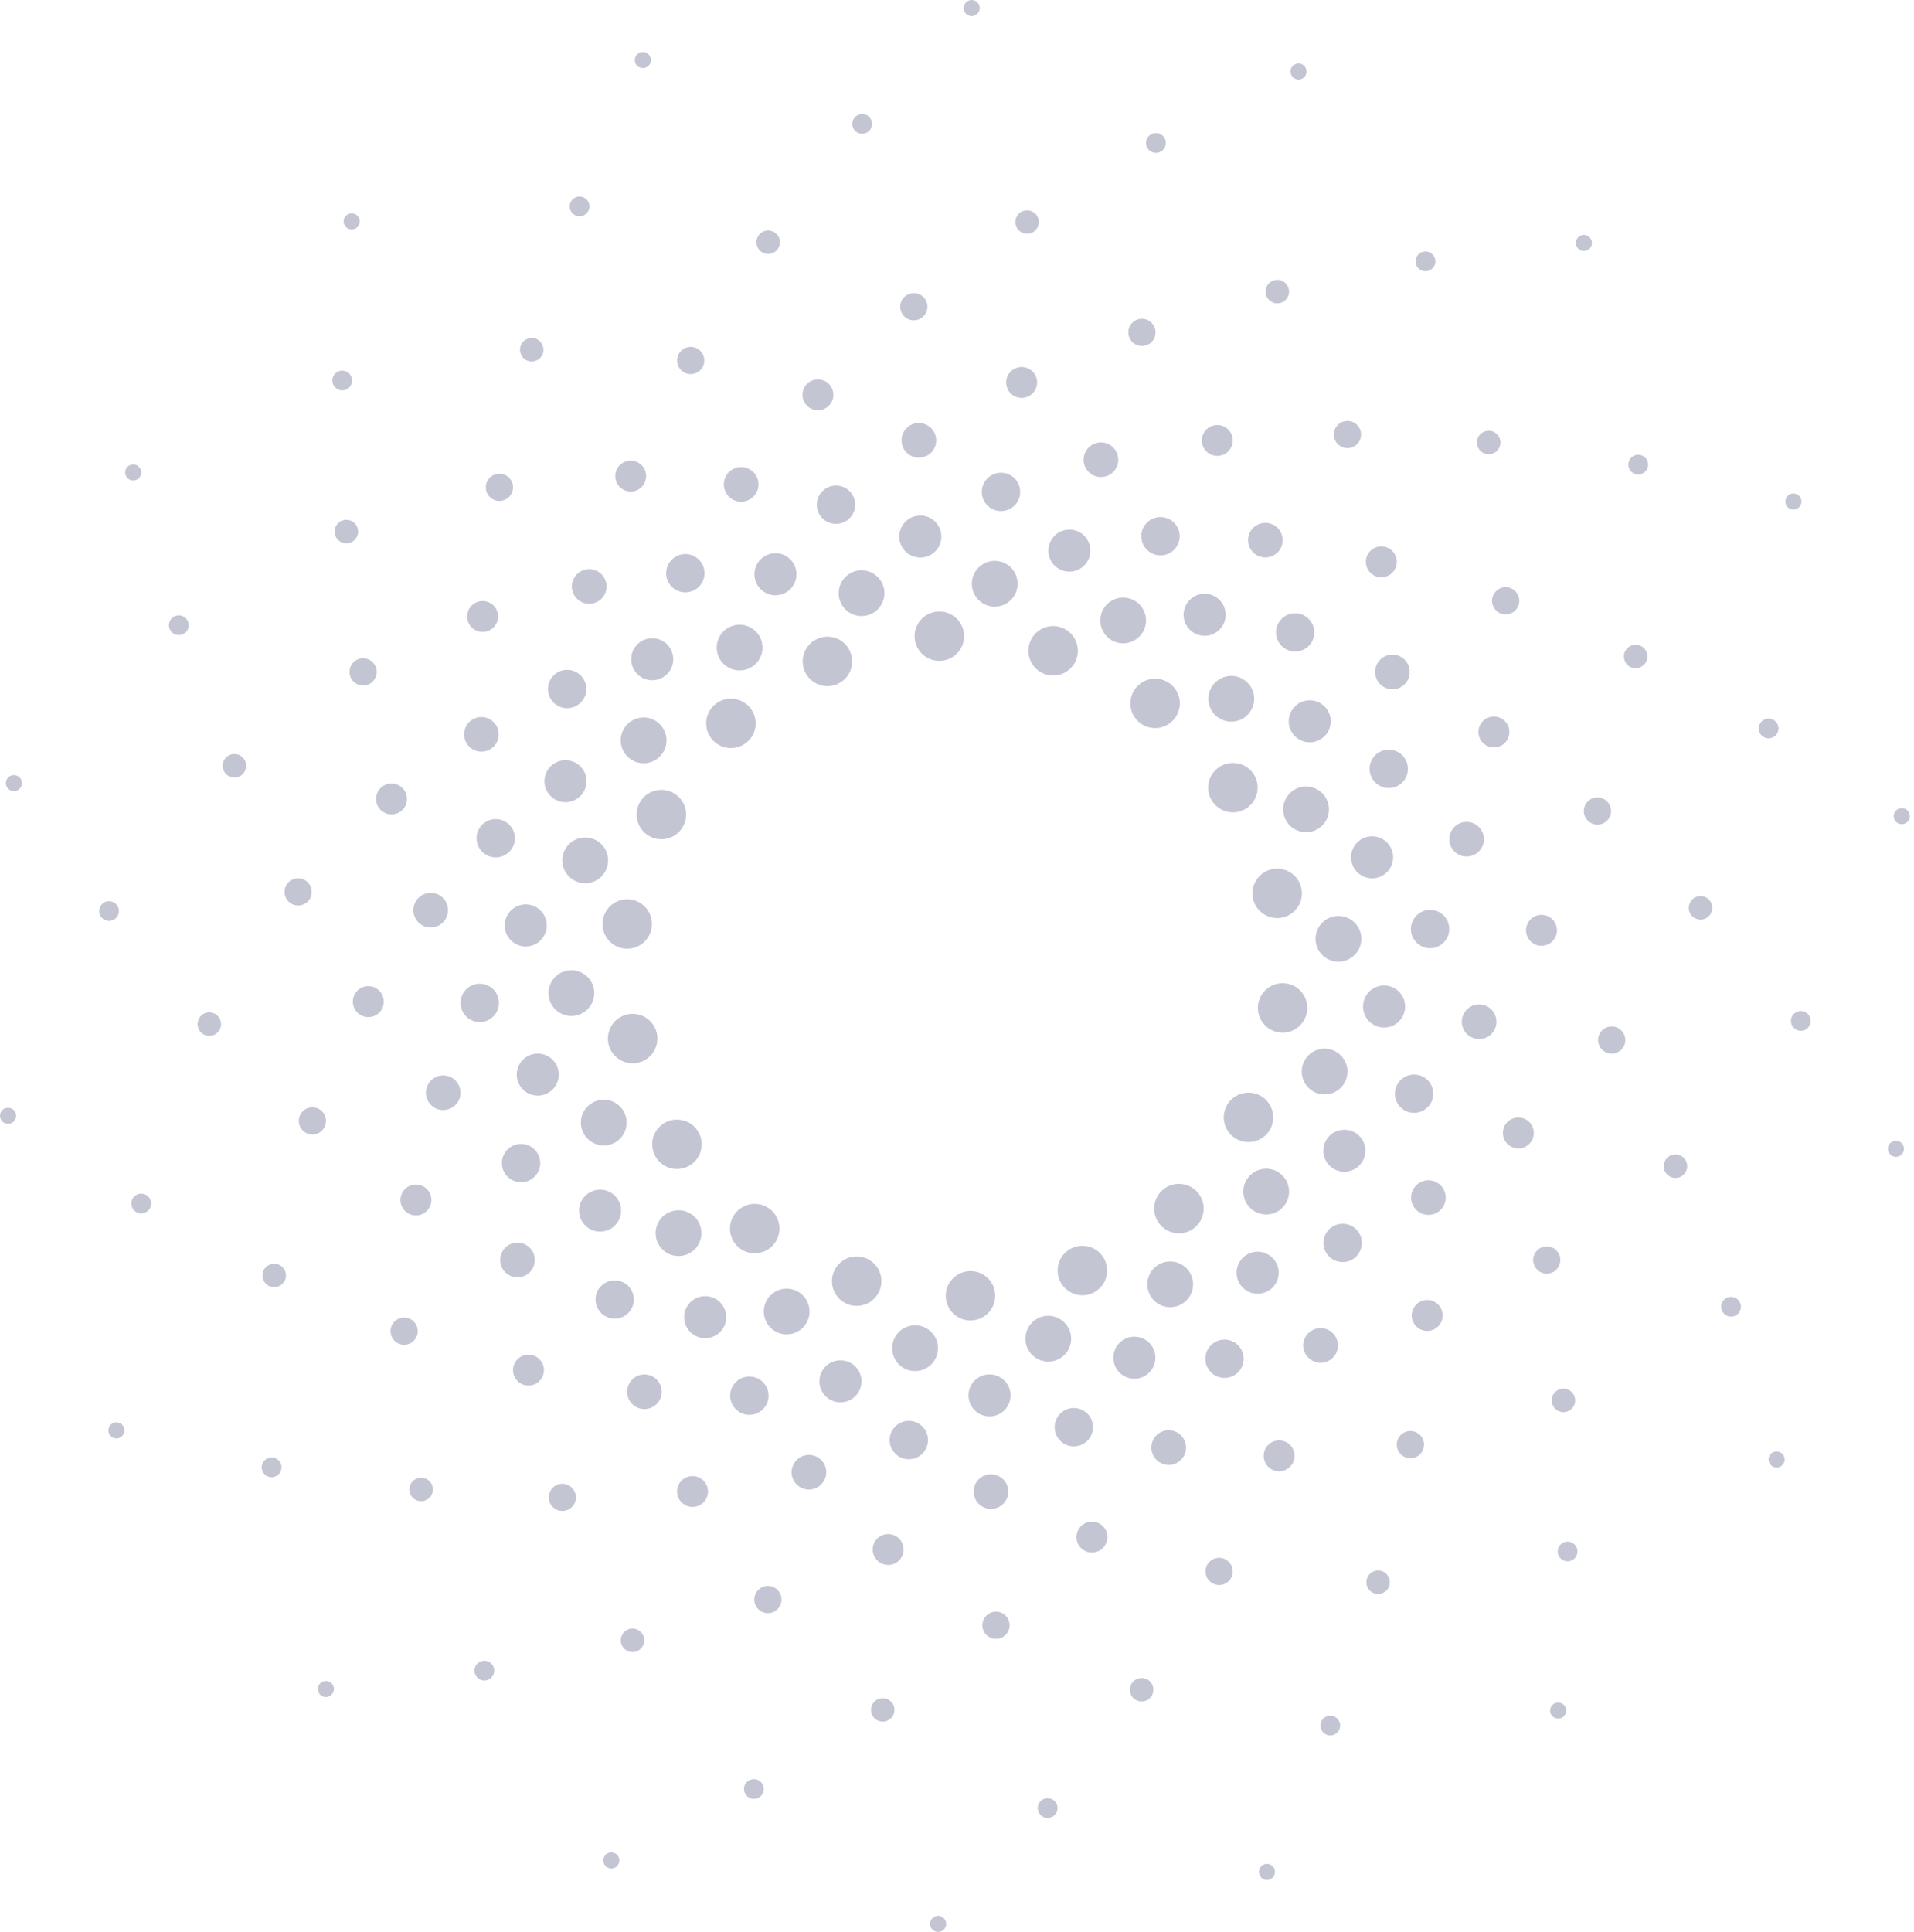 <svg width="436" height="440" viewBox="0 0 436 440" fill="none" xmlns="http://www.w3.org/2000/svg">
<g opacity="0.6" clip-path="url(#clip0_401_852)">
<path d="M148.351 180.375C145.51 181.649 144.245 184.986 145.52 187.815C146.796 190.654 150.135 191.918 152.966 190.644C155.808 189.369 157.073 186.033 155.797 183.204C154.522 180.375 151.183 179.1 148.351 180.375Z" fill="#9D9EB6"/>
<path d="M148.756 173.37C151.379 172.189 152.551 169.111 151.369 166.479C150.187 163.857 147.107 162.687 144.473 163.868C141.849 165.049 140.677 168.127 141.859 170.759C143.041 173.38 146.132 174.551 148.756 173.37Z" fill="#9D9EB6"/>
<path d="M150.539 154.501C152.956 153.412 154.024 150.584 152.945 148.169C151.856 145.755 149.025 144.687 146.609 145.765C144.192 146.853 143.124 149.682 144.203 152.096C145.292 154.511 148.123 155.589 150.539 154.501Z" fill="#9D9EB6"/>
<path d="M154.325 126.564C152.126 127.548 151.141 130.139 152.137 132.336C153.122 134.532 155.714 135.517 157.913 134.522C160.111 133.538 161.097 130.947 160.101 128.75C159.106 126.554 156.523 125.579 154.325 126.564Z" fill="#9D9EB6"/>
<path d="M167.215 106.72C165.224 107.611 164.343 109.943 165.235 111.932C166.126 113.922 168.46 114.803 170.451 113.912C172.442 113.021 173.324 110.689 172.432 108.699C171.54 106.71 169.196 105.829 167.215 106.72Z" fill="#9D9EB6"/>
<path d="M184.876 86.711C183.103 87.509 182.315 89.592 183.103 91.364C183.901 93.136 185.986 93.923 187.759 93.136C189.533 92.338 190.321 90.255 189.533 88.483C188.734 86.711 186.65 85.924 184.876 86.711Z" fill="#9D9EB6"/>
<path d="M206.893 67.033C205.327 67.738 204.632 69.572 205.338 71.126C206.043 72.691 207.878 73.385 209.434 72.68C211 71.976 211.695 70.142 210.989 68.587C210.295 67.023 208.459 66.329 206.893 67.033Z" fill="#9D9EB6"/>
<path d="M232.871 48.133C231.523 48.733 230.922 50.319 231.523 51.666C232.125 53.013 233.711 53.614 235.06 53.013C236.408 52.402 237.009 50.827 236.408 49.48C235.806 48.133 234.22 47.532 232.871 48.133Z" fill="#9D9EB6"/>
<path d="M262.386 30.506C261.245 31.014 260.747 32.351 261.255 33.491C261.764 34.63 263.101 35.128 264.242 34.62C265.383 34.112 265.881 32.776 265.373 31.636C264.864 30.506 263.527 29.999 262.386 30.506Z" fill="#9D9EB6"/>
<path d="M297.47 15.543C297.055 14.621 295.966 14.207 295.043 14.621C294.12 15.036 293.705 16.124 294.12 17.046C294.535 17.968 295.624 18.383 296.547 17.968C297.47 17.554 297.884 16.465 297.47 15.543Z" fill="#9D9EB6"/>
<path d="M138.955 206.405C136.725 208.57 136.674 212.135 138.841 214.363C141.008 216.591 144.576 216.643 146.806 214.477C149.035 212.311 149.087 208.747 146.92 206.519C144.752 204.291 141.185 204.239 138.955 206.405Z" fill="#9D9EB6"/>
<path d="M136.943 199.68C139.007 197.669 139.048 194.374 137.047 192.312C135.035 190.25 131.737 190.209 129.673 192.208C127.61 194.219 127.568 197.514 129.57 199.576C131.582 201.648 134.88 201.69 136.943 199.68Z" fill="#9D9EB6"/>
<path d="M132.152 181.349C134.05 179.504 134.091 176.479 132.245 174.582C130.4 172.686 127.371 172.645 125.473 174.489C123.576 176.334 123.534 179.359 125.38 181.256C127.226 183.152 130.265 183.193 132.152 181.349Z" fill="#9D9EB6"/>
<path d="M126.147 153.796C124.416 155.474 124.384 158.241 126.065 159.972C127.745 161.702 130.513 161.733 132.245 160.055C133.977 158.376 134.008 155.609 132.328 153.879C130.648 152.159 127.879 152.117 126.147 153.796Z" fill="#9D9EB6"/>
<path d="M131.468 130.74C129.902 132.263 129.87 134.75 131.395 136.315C132.919 137.879 135.408 137.91 136.974 136.387C138.54 134.864 138.571 132.377 137.047 130.812C135.533 129.258 133.033 129.227 131.468 130.74Z" fill="#9D9EB6"/>
<path d="M141.216 105.912C139.827 107.269 139.795 109.497 141.144 110.886C142.502 112.274 144.732 112.306 146.121 110.958C147.511 109.601 147.542 107.373 146.194 105.985C144.846 104.586 142.616 104.555 141.216 105.912Z" fill="#9D9EB6"/>
<path d="M155.175 79.882C153.951 81.074 153.92 83.032 155.113 84.265C156.305 85.488 158.265 85.519 159.499 84.328C160.723 83.136 160.754 81.177 159.562 79.944C158.369 78.722 156.399 78.691 155.175 79.882Z" fill="#9D9EB6"/>
<path d="M173.116 53.251C172.058 54.277 172.037 55.977 173.064 57.033C174.091 58.09 175.792 58.111 176.849 57.085C177.907 56.059 177.938 54.36 176.901 53.303C175.875 52.246 174.174 52.225 173.116 53.251Z" fill="#9D9EB6"/>
<path d="M194.821 26.6C193.929 27.47 193.909 28.89 194.78 29.791C195.651 30.683 197.072 30.703 197.974 29.833C198.866 28.962 198.886 27.543 198.015 26.641C197.144 25.75 195.713 25.74 194.821 26.6Z" fill="#9D9EB6"/>
<path d="M222.667 0.56C221.961 -0.166 220.8 -0.187 220.074 0.528C219.348 1.233 219.327 2.394 220.043 3.119C220.748 3.844 221.909 3.865 222.635 3.15C223.351 2.435 223.372 1.285 222.667 0.56Z" fill="#9D9EB6"/>
<path d="M139.038 234.082C137.68 236.88 138.862 240.248 141.662 241.605C144.462 242.963 147.833 241.781 149.191 238.984C150.55 236.186 149.368 232.818 146.568 231.461C143.767 230.103 140.397 231.284 139.038 234.082Z" fill="#9D9EB6"/>
<path d="M134.849 228.445C136.104 225.855 135.015 222.746 132.422 221.492C129.83 220.238 126.719 221.326 125.464 223.917C124.209 226.507 125.298 229.616 127.89 230.87C130.483 232.124 133.594 231.036 134.849 228.445Z" fill="#9D9EB6"/>
<path d="M124.074 212.85C125.225 210.467 124.229 207.607 121.844 206.457C119.459 205.306 116.597 206.301 115.445 208.684C114.294 211.068 115.29 213.928 117.675 215.078C120.06 216.228 122.923 215.233 124.074 212.85Z" fill="#9D9EB6"/>
<path d="M108.995 189.017C107.947 191.183 108.86 193.794 111.028 194.841C113.195 195.887 115.808 194.975 116.856 192.81C117.903 190.644 116.991 188.033 114.823 186.986C112.666 185.939 110.053 186.851 108.995 189.017Z" fill="#9D9EB6"/>
<path d="M106.112 165.536C105.168 167.495 105.988 169.857 107.948 170.8C109.908 171.743 112.272 170.924 113.216 168.966C114.16 167.008 113.34 164.645 111.38 163.702C109.42 162.759 107.056 163.578 106.112 165.536Z" fill="#9D9EB6"/>
<path d="M106.765 138.864C105.915 140.615 106.651 142.719 108.404 143.568C110.156 144.418 112.262 143.682 113.112 141.931C113.962 140.18 113.226 138.076 111.474 137.227C109.721 136.387 107.616 137.123 106.765 138.864Z" fill="#9D9EB6"/>
<path d="M110.976 109.643C110.229 111.187 110.872 113.031 112.417 113.777C113.962 114.523 115.808 113.881 116.555 112.337C117.302 110.793 116.659 108.948 115.113 108.202C113.568 107.456 111.722 108.099 110.976 109.643Z" fill="#9D9EB6"/>
<path d="M118.712 78.483C118.069 79.81 118.629 81.416 119.957 82.058C121.284 82.701 122.891 82.141 123.534 80.815C124.177 79.489 123.617 77.882 122.29 77.24C120.962 76.597 119.365 77.157 118.712 78.483Z" fill="#9D9EB6"/>
<path d="M129.995 46.029C129.456 47.148 129.923 48.495 131.043 49.034C132.163 49.573 133.511 49.106 134.05 47.987C134.589 46.868 134.123 45.521 133.003 44.982C131.883 44.433 130.534 44.899 129.995 46.029Z" fill="#9D9EB6"/>
<path d="M147.242 12.03C146.329 11.595 145.23 11.968 144.794 12.88C144.359 13.792 144.732 14.89 145.645 15.326C146.557 15.761 147.657 15.388 148.092 14.476C148.528 13.564 148.154 12.476 147.242 12.03Z" fill="#9D9EB6"/>
<path d="M148.6 260.05C148.289 263.148 150.539 265.904 153.64 266.215C156.741 266.526 159.499 264.278 159.811 261.179C160.122 258.081 157.871 255.325 154.771 255.014C151.67 254.703 148.911 256.962 148.6 260.05Z" fill="#9D9EB6"/>
<path d="M142.72 256.195C143.01 253.335 140.926 250.776 138.063 250.485C135.201 250.195 132.64 252.278 132.349 255.138C132.059 257.998 134.143 260.558 137.006 260.848C139.878 261.138 142.429 259.055 142.72 256.195Z" fill="#9D9EB6"/>
<path d="M127.268 245.221C127.537 242.589 125.619 240.248 122.985 239.978C120.351 239.709 118.007 241.626 117.737 244.258C117.468 246.89 119.386 249.232 122.02 249.501C124.644 249.76 126.998 247.843 127.268 245.221Z" fill="#9D9EB6"/>
<path d="M104.94 227.968C104.701 230.362 106.444 232.507 108.85 232.756C111.245 232.994 113.392 231.253 113.63 228.849C113.879 226.455 112.127 224.31 109.731 224.062C107.325 223.823 105.178 225.575 104.94 227.968Z" fill="#9D9EB6"/>
<path d="M94.186 206.892C93.968 209.057 95.544 210.995 97.712 211.213C99.879 211.43 101.818 209.855 102.036 207.69C102.254 205.524 100.678 203.586 98.51 203.368C96.343 203.151 94.403 204.726 94.186 206.892Z" fill="#9D9EB6"/>
<path d="M85.682 181.608C85.485 183.546 86.895 185.266 88.835 185.463C90.774 185.659 92.495 184.25 92.692 182.312C92.889 180.375 91.479 178.655 89.54 178.458C87.6 178.271 85.879 179.68 85.682 181.608Z" fill="#9D9EB6"/>
<path d="M79.626 152.708C79.449 154.407 80.694 155.93 82.394 156.106C84.095 156.283 85.62 155.039 85.796 153.34C85.972 151.64 84.728 150.117 83.027 149.941C81.316 149.765 79.802 151.008 79.626 152.708Z" fill="#9D9EB6"/>
<path d="M76.234 120.792C76.089 122.264 77.157 123.58 78.629 123.725C80.102 123.87 81.419 122.802 81.564 121.331C81.71 119.86 80.641 118.544 79.169 118.398C77.696 118.243 76.389 119.321 76.234 120.792Z" fill="#9D9EB6"/>
<path d="M75.716 86.431C75.591 87.674 76.493 88.773 77.728 88.897C78.972 89.022 80.071 88.12 80.196 86.887C80.32 85.644 79.418 84.545 78.184 84.421C76.95 84.286 75.84 85.188 75.716 86.431Z" fill="#9D9EB6"/>
<path d="M80.289 48.599C79.283 48.495 78.381 49.231 78.277 50.236C78.174 51.241 78.91 52.142 79.916 52.246C80.922 52.35 81.824 51.614 81.928 50.609C82.031 49.593 81.295 48.692 80.289 48.599Z" fill="#9D9EB6"/>
<path d="M166.458 281.189C167.225 284.204 170.285 286.028 173.302 285.261C176.32 284.494 178.145 281.437 177.378 278.422C176.611 275.407 173.551 273.583 170.533 274.35C167.526 275.116 165.701 278.173 166.458 281.189Z" fill="#9D9EB6"/>
<path d="M159.624 279.572C158.919 276.785 156.088 275.096 153.288 275.8C150.498 276.505 148.807 279.344 149.513 282.132C150.218 284.919 153.059 286.608 155.849 285.903C158.639 285.189 160.329 282.36 159.624 279.572Z" fill="#9D9EB6"/>
<path d="M141.34 274.546C140.687 271.987 138.084 270.433 135.523 271.085C132.961 271.738 131.405 274.339 132.059 276.899C132.712 279.458 135.315 281.012 137.877 280.36C140.438 279.707 141.983 277.106 141.34 274.546Z" fill="#9D9EB6"/>
<path d="M114.46 265.967C115.051 268.298 117.426 269.718 119.77 269.127C122.103 268.536 123.524 266.163 122.933 263.822C122.341 261.48 119.967 260.07 117.623 260.661C115.279 261.252 113.869 263.635 114.46 265.967Z" fill="#9D9EB6"/>
<path d="M97.141 249.833C97.68 251.946 99.817 253.221 101.932 252.682C104.048 252.143 105.324 250.009 104.784 247.895C104.245 245.781 102.098 244.506 99.993 245.045C97.877 245.584 96.602 247.729 97.141 249.833Z" fill="#9D9EB6"/>
<path d="M80.486 228.984C80.963 230.87 82.882 232.01 84.769 231.533C86.656 231.056 87.797 229.139 87.32 227.253C86.843 225.368 84.924 224.228 83.037 224.704C81.15 225.181 80.009 227.098 80.486 228.984Z" fill="#9D9EB6"/>
<path d="M64.909 203.897C65.335 205.555 67.015 206.56 68.674 206.135C70.333 205.71 71.339 204.032 70.914 202.374C70.489 200.716 68.809 199.711 67.15 200.135C65.49 200.55 64.484 202.239 64.909 203.897Z" fill="#9D9EB6"/>
<path d="M50.795 175.059C51.158 176.489 52.61 177.359 54.052 176.997C55.483 176.634 56.354 175.183 55.991 173.743C55.628 172.313 54.176 171.443 52.734 171.805C51.303 172.168 50.432 173.619 50.795 175.059Z" fill="#9D9EB6"/>
<path d="M38.547 142.947C38.848 144.149 40.082 144.884 41.285 144.573C42.488 144.273 43.224 143.04 42.913 141.838C42.613 140.636 41.379 139.9 40.176 140.211C38.973 140.511 38.247 141.745 38.547 142.947Z" fill="#9D9EB6"/>
<path d="M29.898 105.829C28.913 106.078 28.322 107.072 28.571 108.057C28.82 109.041 29.816 109.632 30.801 109.383C31.786 109.135 32.377 108.14 32.128 107.155C31.879 106.171 30.873 105.58 29.898 105.829Z" fill="#9D9EB6"/>
<path d="M190.487 294.95C192.239 297.519 195.744 298.193 198.316 296.442C200.888 294.691 201.562 291.188 199.81 288.618C198.057 286.049 194.552 285.375 191.98 287.126C189.408 288.877 188.734 292.38 190.487 294.95Z" fill="#9D9EB6"/>
<path d="M183.507 295.768C181.889 293.385 178.643 292.774 176.269 294.39C173.883 296.007 173.272 299.25 174.889 301.623C176.507 304.006 179.753 304.618 182.128 303.001C184.513 301.385 185.125 298.141 183.507 295.768Z" fill="#9D9EB6"/>
<path d="M164.602 297.292C163.119 295.105 160.132 294.535 157.944 296.027C155.756 297.509 155.185 300.493 156.679 302.68C158.162 304.866 161.148 305.436 163.337 303.944C165.525 302.452 166.095 299.478 164.602 297.292Z" fill="#9D9EB6"/>
<path d="M136.414 298.421C137.773 300.411 140.49 300.929 142.481 299.582C144.472 298.224 144.991 295.509 143.643 293.52C142.284 291.53 139.567 291.012 137.576 292.359C135.574 293.706 135.056 296.421 136.414 298.421Z" fill="#9D9EB6"/>
<path d="M114.615 289.178C115.839 290.981 118.297 291.447 120.101 290.225C121.906 289.002 122.372 286.546 121.149 284.743C119.925 282.94 117.467 282.474 115.663 283.696C113.858 284.929 113.392 287.375 114.615 289.178Z" fill="#9D9EB6"/>
<path d="M91.831 275.272C92.92 276.878 95.119 277.292 96.726 276.204C98.334 275.116 98.749 272.92 97.66 271.313C96.56 269.707 94.372 269.293 92.765 270.381C91.157 271.479 90.732 273.666 91.831 275.272Z" fill="#9D9EB6"/>
<path d="M68.601 257.024C69.566 258.444 71.495 258.806 72.905 257.843C74.326 256.879 74.689 254.952 73.725 253.542C72.76 252.123 70.831 251.76 69.421 252.724C68.01 253.677 67.637 255.604 68.601 257.024Z" fill="#9D9EB6"/>
<path d="M45.465 234.745C46.294 235.968 47.964 236.289 49.188 235.45C50.412 234.621 50.733 232.953 49.893 231.73C49.063 230.507 47.394 230.186 46.17 231.025C44.957 231.854 44.635 233.522 45.465 234.745Z" fill="#9D9EB6"/>
<path d="M22.971 208.757C23.676 209.783 25.076 210.052 26.103 209.358C27.129 208.653 27.399 207.254 26.704 206.228C25.999 205.203 24.599 204.933 23.572 205.627C22.535 206.322 22.265 207.731 22.971 208.757Z" fill="#9D9EB6"/>
<path d="M2.136 176.831C1.296 177.401 1.079 178.541 1.649 179.38C2.219 180.219 3.36 180.437 4.2 179.867C5.04 179.297 5.258 178.157 4.688 177.318C4.107 176.489 2.966 176.271 2.136 176.831Z" fill="#9D9EB6"/>
<path d="M217.772 299.675C220.292 301.499 223.818 300.918 225.643 298.4C227.458 295.882 226.887 292.359 224.367 290.546C221.847 288.732 218.321 289.302 216.496 291.82C214.681 294.328 215.252 297.851 217.772 299.675Z" fill="#9D9EB6"/>
<path d="M211.497 302.825C209.164 301.146 205.908 301.675 204.217 304.006C202.537 306.338 203.066 309.592 205.399 311.281C207.733 312.959 210.989 312.431 212.68 310.099C214.36 307.757 213.831 304.504 211.497 302.825Z" fill="#9D9EB6"/>
<path d="M194.251 310.711C192.105 309.167 189.108 309.654 187.562 311.799C186.017 313.944 186.505 316.938 188.651 318.482C190.798 320.026 193.795 319.539 195.34 317.394C196.885 315.249 196.398 312.255 194.251 310.711Z" fill="#9D9EB6"/>
<path d="M168.148 321.404C170.108 322.814 172.836 322.368 174.246 320.42C175.657 318.462 175.211 315.736 173.261 314.327C171.301 312.918 168.574 313.363 167.163 315.311C165.742 317.27 166.188 319.995 168.148 321.404Z" fill="#9D9EB6"/>
<path d="M144.493 320.171C146.256 321.446 148.725 321.042 150 319.28C151.276 317.519 150.871 315.052 149.108 313.778C147.345 312.503 144.877 312.907 143.601 314.669C142.326 316.441 142.73 318.897 144.493 320.171Z" fill="#9D9EB6"/>
<path d="M118.329 314.897C119.905 316.037 122.103 315.674 123.244 314.099C124.385 312.524 124.022 310.317 122.446 309.187C120.869 308.048 118.66 308.41 117.53 309.985C116.4 311.56 116.752 313.757 118.329 314.897Z" fill="#9D9EB6"/>
<path d="M90.255 305.685C91.645 306.69 93.584 306.369 94.58 304.98C95.586 303.592 95.264 301.654 93.874 300.659C92.485 299.654 90.546 299.975 89.55 301.364C88.554 302.742 88.865 304.68 90.255 305.685Z" fill="#9D9EB6"/>
<path d="M60.896 292.649C62.099 293.509 63.769 293.24 64.64 292.048C65.501 290.846 65.231 289.178 64.039 288.318C62.836 287.458 61.166 287.727 60.295 288.919C59.424 290.121 59.693 291.789 60.896 292.649Z" fill="#9D9EB6"/>
<path d="M30.853 275.925C31.858 276.65 33.269 276.422 34.005 275.417C34.731 274.412 34.503 273.003 33.497 272.267C32.491 271.542 31.081 271.77 30.344 272.775C29.619 273.79 29.847 275.189 30.853 275.925Z" fill="#9D9EB6"/>
<path d="M0.342 253.045C-0.249 253.864 -0.062 255.014 0.757 255.604C1.577 256.195 2.728 256.009 3.319 255.19C3.91 254.371 3.723 253.221 2.904 252.63C2.085 252.04 0.944 252.226 0.342 253.045Z" fill="#9D9EB6"/>
<path d="M245.026 294.784C248.023 295.634 251.134 293.893 251.984 290.898C252.835 287.903 251.093 284.795 248.096 283.945C245.098 283.095 241.987 284.836 241.137 287.831C240.297 290.826 242.039 293.934 245.026 294.784Z" fill="#9D9EB6"/>
<path d="M240.204 299.882C237.435 299.095 234.552 300.711 233.774 303.478C232.986 306.245 234.603 309.125 237.372 309.902C240.141 310.69 243.024 309.073 243.802 306.307C244.59 303.55 242.983 300.67 240.204 299.882Z" fill="#9D9EB6"/>
<path d="M226.711 313.198C224.17 312.483 221.515 313.954 220.8 316.503C220.084 319.042 221.557 321.695 224.108 322.409C226.649 323.124 229.304 321.653 230.019 319.104C230.735 316.565 229.252 313.912 226.711 313.198Z" fill="#9D9EB6"/>
<path d="M205.835 332.171C208.158 332.824 210.575 331.476 211.228 329.155C211.881 326.834 210.533 324.42 208.21 323.767C205.887 323.114 203.471 324.461 202.818 326.782C202.164 329.104 203.512 331.508 205.835 332.171Z" fill="#9D9EB6"/>
<path d="M183.196 339.093C185.291 339.683 187.469 338.471 188.07 336.367C188.662 334.274 187.448 332.098 185.343 331.497C183.248 330.907 181.07 332.119 180.469 334.222C179.878 336.316 181.091 338.502 183.196 339.093Z" fill="#9D9EB6"/>
<path d="M156.793 343.072C158.67 343.6 160.609 342.512 161.138 340.647C161.667 338.771 160.578 336.834 158.711 336.305C156.834 335.777 154.895 336.865 154.366 338.73C153.837 340.595 154.926 342.543 156.793 343.072Z" fill="#9D9EB6"/>
<path d="M127.258 344.004C128.907 344.471 130.618 343.517 131.084 341.87C131.551 340.222 130.597 338.512 128.948 338.046C127.299 337.58 125.588 338.533 125.121 340.181C124.655 341.828 125.609 343.538 127.258 344.004Z" fill="#9D9EB6"/>
<path d="M95.202 341.797C96.623 342.201 98.106 341.372 98.51 339.953C98.915 338.533 98.085 337.051 96.665 336.647C95.244 336.243 93.761 337.072 93.356 338.492C92.952 339.922 93.781 341.393 95.202 341.797Z" fill="#9D9EB6"/>
<path d="M61.259 336.347C62.462 336.689 63.706 335.994 64.049 334.792C64.391 333.59 63.686 332.347 62.493 332.015C61.29 331.673 60.046 332.368 59.703 333.57C59.361 334.761 60.056 336.005 61.259 336.347Z" fill="#9D9EB6"/>
<path d="M24.755 325.269C24.475 326.244 25.045 327.259 26.02 327.528C26.995 327.808 28.011 327.238 28.281 326.264C28.561 325.29 27.991 324.275 27.016 324.005C26.041 323.736 25.035 324.295 24.755 325.269Z" fill="#9D9EB6"/>
<path d="M268.971 280.868C272.072 280.64 274.405 277.935 274.177 274.837C273.949 271.738 271.253 269.407 268.141 269.635C265.03 269.863 262.707 272.557 262.935 275.666C263.164 278.774 265.86 281.095 268.971 280.868Z" fill="#9D9EB6"/>
<path d="M266.182 287.313C263.309 287.52 261.152 290.017 261.37 292.888C261.577 295.758 264.076 297.913 266.949 297.696C269.822 297.488 271.979 294.991 271.761 292.121C271.554 289.261 269.054 287.105 266.182 287.313Z" fill="#9D9EB6"/>
<path d="M258.051 304.441C255.417 304.638 253.436 306.928 253.623 309.571C253.82 312.203 256.111 314.182 258.756 313.995C261.39 313.799 263.371 311.509 263.184 308.866C262.987 306.224 260.695 304.245 258.051 304.441Z" fill="#9D9EB6"/>
<path d="M244.932 329.394C247.338 329.218 249.143 327.124 248.966 324.72C248.79 322.316 246.695 320.513 244.289 320.689C241.883 320.866 240.079 322.959 240.255 325.363C240.431 327.767 242.526 329.58 244.932 329.394Z" fill="#9D9EB6"/>
<path d="M226.026 343.642C228.204 343.486 229.832 341.59 229.666 339.424C229.511 337.248 227.613 335.621 225.446 335.777C223.268 335.932 221.64 337.829 221.806 339.994C221.961 342.17 223.849 343.797 226.026 343.642Z" fill="#9D9EB6"/>
<path d="M202.579 356.408C204.518 356.263 205.98 354.574 205.835 352.636C205.69 350.698 204 349.237 202.06 349.382C200.121 349.527 198.659 351.216 198.804 353.154C198.959 355.092 200.639 356.543 202.579 356.408Z" fill="#9D9EB6"/>
<path d="M175.149 367.382C176.86 367.257 178.135 365.775 178.011 364.066C177.887 362.356 176.404 361.081 174.692 361.206C172.981 361.33 171.706 362.812 171.83 364.522C171.955 366.221 173.448 367.506 175.149 367.382Z" fill="#9D9EB6"/>
<path d="M144.276 376.252C145.748 376.148 146.858 374.863 146.754 373.381C146.651 371.91 145.365 370.801 143.892 370.905C142.419 371.008 141.31 372.293 141.413 373.775C141.517 375.257 142.803 376.366 144.276 376.252Z" fill="#9D9EB6"/>
<path d="M110.498 382.728C111.743 382.635 112.676 381.557 112.583 380.314C112.49 379.07 111.411 378.138 110.167 378.231C108.922 378.324 107.989 379.402 108.082 380.645C108.175 381.889 109.264 382.821 110.498 382.728Z" fill="#9D9EB6"/>
<path d="M72.418 384.8C72.49 385.806 73.372 386.572 74.378 386.489C75.384 386.417 76.151 385.536 76.068 384.531C75.996 383.526 75.114 382.769 74.108 382.842C73.102 382.915 72.345 383.795 72.418 384.8Z" fill="#9D9EB6"/>
<path d="M286.705 259.615C289.546 258.34 290.811 255.003 289.536 252.175C288.26 249.335 284.921 248.071 282.09 249.346C279.248 250.62 277.983 253.957 279.258 256.786C280.524 259.625 283.863 260.889 286.705 259.615Z" fill="#9D9EB6"/>
<path d="M286.29 266.63C283.666 267.811 282.494 270.889 283.677 273.521C284.859 276.142 287.939 277.313 290.573 276.132C293.197 274.951 294.369 271.873 293.186 269.241C292.004 266.62 288.924 265.449 286.29 266.63Z" fill="#9D9EB6"/>
<path d="M284.516 285.499C282.1 286.588 281.032 289.416 282.11 291.831C283.199 294.245 286.031 295.312 288.447 294.235C290.863 293.147 291.931 290.318 290.853 287.903C289.764 285.489 286.922 284.411 284.516 285.499Z" fill="#9D9EB6"/>
<path d="M280.731 313.436C282.93 312.452 283.915 309.861 282.919 307.664C281.934 305.467 279.342 304.483 277.143 305.478C274.944 306.462 273.959 309.053 274.955 311.249C275.94 313.446 278.522 314.42 280.731 313.436Z" fill="#9D9EB6"/>
<path d="M267.841 333.28C269.832 332.388 270.713 330.057 269.821 328.067C268.929 326.078 266.596 325.197 264.605 326.088C262.614 326.979 261.732 329.311 262.624 331.3C263.516 333.29 265.849 334.171 267.841 333.28Z" fill="#9D9EB6"/>
<path d="M250.18 353.279C251.953 352.481 252.741 350.398 251.953 348.626C251.155 346.854 249.07 346.056 247.297 346.854C245.523 347.652 244.735 349.735 245.523 351.507C246.311 353.289 248.396 354.076 250.18 353.279Z" fill="#9D9EB6"/>
<path d="M228.153 372.967C229.719 372.262 230.413 370.428 229.708 368.874C229.003 367.309 227.167 366.615 225.612 367.319C224.046 368.024 223.351 369.858 224.056 371.412C224.751 372.977 226.587 373.671 228.153 372.967Z" fill="#9D9EB6"/>
<path d="M202.174 391.867C203.523 391.266 204.124 389.681 203.523 388.334C202.921 386.987 201.334 386.386 199.986 386.987C198.638 387.598 198.037 389.173 198.638 390.52C199.24 391.867 200.826 392.468 202.174 391.867Z" fill="#9D9EB6"/>
<path d="M172.66 409.494C173.8 408.986 174.298 407.649 173.79 406.509C173.282 405.369 171.944 404.872 170.803 405.38C169.663 405.888 169.165 407.224 169.673 408.364C170.191 409.494 171.519 410.001 172.66 409.494Z" fill="#9D9EB6"/>
<path d="M137.576 424.457C137.991 425.379 139.08 425.793 140.003 425.379C140.926 424.964 141.341 423.876 140.926 422.954C140.511 422.032 139.422 421.617 138.499 422.032C137.576 422.446 137.161 423.534 137.576 424.457Z" fill="#9D9EB6"/>
<path d="M296.09 233.585C298.32 231.419 298.372 227.854 296.204 225.627C294.037 223.399 290.469 223.347 288.24 225.513C286.01 227.678 285.958 231.243 288.126 233.471C290.293 235.709 293.861 235.761 296.09 233.585Z" fill="#9D9EB6"/>
<path d="M298.102 240.31C296.038 242.32 295.997 245.615 297.998 247.677C300.01 249.739 303.308 249.781 305.372 247.781C307.436 245.771 307.477 242.476 305.476 240.413C303.474 238.351 300.166 238.31 298.102 240.31Z" fill="#9D9EB6"/>
<path d="M302.893 258.651C300.996 260.495 300.954 263.521 302.8 265.417C304.646 267.314 307.674 267.355 309.572 265.511C311.47 263.666 311.511 260.64 309.665 258.744C307.819 256.848 304.791 256.806 302.893 258.651Z" fill="#9D9EB6"/>
<path d="M308.898 286.204C310.63 284.525 310.661 281.759 308.981 280.028C307.301 278.298 304.532 278.267 302.8 279.945C301.068 281.624 301.037 284.391 302.717 286.121C304.407 287.841 307.166 287.883 308.898 286.204Z" fill="#9D9EB6"/>
<path d="M303.578 309.25C305.144 307.737 305.175 305.239 303.65 303.675C302.126 302.11 299.637 302.079 298.071 303.602C296.505 305.125 296.474 307.612 297.998 309.177C299.513 310.731 302.012 310.773 303.578 309.25Z" fill="#9D9EB6"/>
<path d="M293.829 334.088C295.219 332.73 295.25 330.502 293.902 329.114C292.544 327.725 290.314 327.694 288.924 329.041C287.535 330.388 287.503 332.627 288.852 334.015C290.2 335.414 292.429 335.445 293.829 334.088Z" fill="#9D9EB6"/>
<path d="M279.871 360.107C281.094 358.916 281.125 356.957 279.933 355.724C278.74 354.501 276.78 354.47 275.546 355.662C274.322 356.854 274.291 358.812 275.484 360.045C276.687 361.278 278.647 361.309 279.871 360.107Z" fill="#9D9EB6"/>
<path d="M261.929 386.749C262.987 385.723 263.008 384.023 261.981 382.966C260.955 381.909 259.254 381.878 258.196 382.914C257.138 383.94 257.107 385.64 258.144 386.697C259.181 387.754 260.872 387.774 261.929 386.749Z" fill="#9D9EB6"/>
<path d="M240.224 413.4C241.116 412.53 241.136 411.11 240.265 410.208C239.394 409.317 237.973 409.297 237.071 410.167C236.179 411.037 236.159 412.467 237.03 413.359C237.911 414.239 239.332 414.26 240.224 413.4Z" fill="#9D9EB6"/>
<path d="M212.389 439.44C213.095 440.166 214.256 440.186 214.982 439.471C215.708 438.767 215.729 437.606 215.013 436.881C214.308 436.155 213.146 436.135 212.421 436.85C211.695 437.554 211.674 438.715 212.389 439.44Z" fill="#9D9EB6"/>
<path d="M296.007 205.918C297.366 203.12 296.183 199.752 293.383 198.395C290.583 197.037 287.213 198.219 285.854 201.016C284.496 203.814 285.678 207.182 288.478 208.539C291.278 209.886 294.649 208.715 296.007 205.918Z" fill="#9D9EB6"/>
<path d="M300.197 211.555C298.942 214.145 300.031 217.254 302.623 218.508C305.216 219.762 308.327 218.674 309.582 216.083C310.837 213.492 309.748 210.384 307.155 209.13C304.573 207.876 301.451 208.964 300.197 211.555Z" fill="#9D9EB6"/>
<path d="M310.972 227.15C309.821 229.533 310.816 232.393 313.202 233.543C315.587 234.693 318.449 233.699 319.6 231.315C320.751 228.932 319.756 226.072 317.37 224.922C314.985 223.772 312.123 224.766 310.972 227.15Z" fill="#9D9EB6"/>
<path d="M326.051 250.983C327.098 248.817 326.196 246.206 324.018 245.159C321.851 244.113 319.237 245.025 318.19 247.19C317.142 249.356 318.055 251.967 320.222 253.014C322.39 254.06 324.993 253.149 326.051 250.983Z" fill="#9D9EB6"/>
<path d="M328.934 274.464C329.877 272.505 329.058 270.143 327.098 269.2C325.138 268.257 322.773 269.075 321.83 271.034C320.886 272.992 321.705 275.355 323.665 276.298C325.636 277.241 327.99 276.422 328.934 274.464Z" fill="#9D9EB6"/>
<path d="M328.281 301.126C329.131 299.374 328.395 297.271 326.642 296.421C324.889 295.571 322.784 296.307 321.934 298.058C321.083 299.81 321.82 301.913 323.572 302.763C325.325 303.613 327.43 302.877 328.281 301.126Z" fill="#9D9EB6"/>
<path d="M324.07 330.357C324.816 328.813 324.173 326.969 322.628 326.223C321.083 325.477 319.237 326.119 318.49 327.663C317.744 329.207 318.387 331.052 319.932 331.798C321.477 332.544 323.323 331.891 324.07 330.357Z" fill="#9D9EB6"/>
<path d="M316.334 361.517C316.977 360.19 316.417 358.584 315.089 357.942C313.762 357.299 312.154 357.859 311.511 359.185C310.868 360.511 311.428 362.118 312.756 362.76C314.083 363.402 315.691 362.843 316.334 361.517Z" fill="#9D9EB6"/>
<path d="M305.061 393.971C305.6 392.852 305.133 391.505 304.013 390.966C302.893 390.427 301.545 390.893 301.006 392.012C300.467 393.132 300.933 394.479 302.053 395.028C303.163 395.567 304.511 395.09 305.061 393.971Z" fill="#9D9EB6"/>
<path d="M287.804 427.969C288.717 428.405 289.816 428.032 290.252 427.12C290.687 426.208 290.314 425.109 289.401 424.674C288.489 424.239 287.389 424.612 286.954 425.524C286.518 426.425 286.902 427.524 287.804 427.969Z" fill="#9D9EB6"/>
<path d="M286.456 179.95C286.767 176.852 284.517 174.095 281.416 173.785C278.315 173.474 275.557 175.722 275.246 178.821C274.934 181.919 277.185 184.675 280.286 184.986C283.376 185.297 286.135 183.038 286.456 179.95Z" fill="#9D9EB6"/>
<path d="M292.326 183.805C292.035 186.665 294.12 189.224 296.982 189.514C299.844 189.805 302.406 187.722 302.696 184.862C302.987 182.002 300.902 179.442 298.04 179.152C295.167 178.862 292.616 180.945 292.326 183.805Z" fill="#9D9EB6"/>
<path d="M307.788 194.778C307.519 197.41 309.437 199.752 312.072 200.022C314.706 200.291 317.049 198.374 317.319 195.742C317.589 193.11 315.67 190.768 313.036 190.499C310.402 190.229 308.048 192.146 307.788 194.778Z" fill="#9D9EB6"/>
<path d="M330.106 212.021C330.344 209.628 328.602 207.483 326.207 207.244C323.811 207.006 321.664 208.747 321.415 211.151C321.177 213.544 322.919 215.689 325.325 215.938C327.721 216.166 329.867 214.425 330.106 212.021Z" fill="#9D9EB6"/>
<path d="M340.86 233.098C341.078 230.932 339.501 228.994 337.334 228.777C335.166 228.559 333.227 230.134 333.009 232.3C332.792 234.466 334.368 236.403 336.535 236.621C338.703 236.849 340.642 235.264 340.86 233.098Z" fill="#9D9EB6"/>
<path d="M349.374 258.382C349.571 256.444 348.161 254.724 346.221 254.527C344.282 254.33 342.561 255.739 342.364 257.677C342.167 259.615 343.577 261.335 345.516 261.532C347.445 261.729 349.177 260.319 349.374 258.382Z" fill="#9D9EB6"/>
<path d="M355.421 287.282C355.597 285.582 354.352 284.059 352.652 283.883C350.951 283.707 349.426 284.95 349.25 286.65C349.074 288.349 350.318 289.872 352.019 290.049C353.73 290.225 355.255 288.992 355.421 287.282Z" fill="#9D9EB6"/>
<path d="M358.811 319.208C358.957 317.736 357.888 316.42 356.416 316.275C354.943 316.13 353.626 317.198 353.481 318.669C353.336 320.14 354.404 321.456 355.877 321.601C357.349 321.757 358.666 320.679 358.811 319.208Z" fill="#9D9EB6"/>
<path d="M359.33 353.569C359.454 352.325 358.552 351.227 357.318 351.103C356.074 350.978 354.974 351.88 354.85 353.113C354.725 354.356 355.628 355.455 356.862 355.579C358.096 355.703 359.205 354.802 359.33 353.569Z" fill="#9D9EB6"/>
<path d="M354.757 391.401C355.763 391.505 356.665 390.769 356.769 389.764C356.872 388.759 356.136 387.857 355.13 387.754C354.124 387.65 353.222 388.386 353.118 389.391C353.014 390.396 353.751 391.298 354.757 391.401Z" fill="#9D9EB6"/>
<path d="M268.588 158.811C267.82 155.796 264.761 153.972 261.743 154.739C258.725 155.506 256.9 158.562 257.667 161.578C258.435 164.593 261.494 166.417 264.512 165.65C267.519 164.883 269.345 161.816 268.588 158.811Z" fill="#9D9EB6"/>
<path d="M275.422 160.428C276.127 163.215 278.958 164.904 281.758 164.199C284.548 163.495 286.238 160.656 285.533 157.868C284.828 155.081 281.986 153.392 279.197 154.096C276.407 154.801 274.717 157.64 275.422 160.428Z" fill="#9D9EB6"/>
<path d="M293.705 165.453C294.359 168.013 296.962 169.567 299.523 168.914C302.085 168.261 303.64 165.66 302.987 163.101C302.334 160.541 299.731 158.987 297.169 159.64C294.607 160.293 293.062 162.894 293.705 165.453Z" fill="#9D9EB6"/>
<path d="M320.586 174.033C319.995 171.702 317.62 170.282 315.276 170.873C312.943 171.463 311.522 173.836 312.113 176.178C312.704 178.51 315.079 179.929 317.423 179.339C319.766 178.738 321.177 176.365 320.586 174.033Z" fill="#9D9EB6"/>
<path d="M337.904 190.157C337.365 188.043 335.229 186.768 333.113 187.307C330.998 187.846 329.722 189.991 330.261 192.094C330.801 194.208 332.947 195.483 335.052 194.944C337.168 194.416 338.444 192.271 337.904 190.157Z" fill="#9D9EB6"/>
<path d="M354.559 211.016C354.082 209.13 352.164 207.99 350.276 208.467C348.389 208.943 347.248 210.86 347.725 212.746C348.202 214.632 350.121 215.772 352.008 215.295C353.896 214.808 355.036 212.902 354.559 211.016Z" fill="#9D9EB6"/>
<path d="M370.136 236.103C369.711 234.445 368.031 233.44 366.372 233.864C364.712 234.289 363.706 235.968 364.132 237.626C364.557 239.284 366.237 240.289 367.896 239.864C369.555 239.45 370.561 237.761 370.136 236.103Z" fill="#9D9EB6"/>
<path d="M384.251 264.941C383.888 263.511 382.436 262.64 380.994 263.003C379.563 263.366 378.692 264.816 379.055 266.257C379.418 267.687 380.88 268.557 382.311 268.195C383.742 267.832 384.614 266.371 384.251 264.941Z" fill="#9D9EB6"/>
<path d="M396.498 297.053C396.197 295.841 394.963 295.116 393.76 295.426C392.557 295.727 391.821 296.96 392.132 298.162C392.433 299.374 393.667 300.1 394.87 299.799C396.073 299.499 396.799 298.255 396.498 297.053Z" fill="#9D9EB6"/>
<path d="M405.147 334.171C406.133 333.922 406.724 332.927 406.475 331.943C406.226 330.958 405.23 330.368 404.245 330.617C403.26 330.865 402.669 331.86 402.918 332.844C403.177 333.818 404.173 334.419 405.147 334.171Z" fill="#9D9EB6"/>
<path d="M244.559 145.05C242.806 142.48 239.301 141.807 236.729 143.558C234.157 145.309 233.483 148.811 235.236 151.381C236.988 153.951 240.493 154.625 243.065 152.873C245.637 151.122 246.311 147.62 244.559 145.05Z" fill="#9D9EB6"/>
<path d="M251.538 144.232C253.156 146.615 256.402 147.226 258.777 145.61C261.162 143.993 261.774 140.75 260.156 138.377C258.538 135.994 255.292 135.382 252.917 136.999C250.542 138.615 249.92 141.848 251.538 144.232Z" fill="#9D9EB6"/>
<path d="M270.444 142.708C271.927 144.895 274.913 145.465 277.102 143.972C279.29 142.491 279.86 139.506 278.367 137.32C276.884 135.133 273.897 134.563 271.709 136.056C269.521 137.548 268.961 140.522 270.444 142.708Z" fill="#9D9EB6"/>
<path d="M298.641 141.579C297.283 139.589 294.566 139.071 292.574 140.418C290.583 141.765 290.065 144.49 291.423 146.48C292.782 148.469 295.499 148.988 297.49 147.641C299.481 146.293 299.989 143.579 298.641 141.579Z" fill="#9D9EB6"/>
<path d="M320.44 150.822C319.216 149.019 316.759 148.552 314.964 149.775C313.16 150.998 312.693 153.454 313.917 155.257C315.141 157.06 317.599 157.526 319.403 156.303C321.197 155.07 321.664 152.625 320.44 150.822Z" fill="#9D9EB6"/>
<path d="M343.214 164.728C342.125 163.122 339.927 162.707 338.319 163.795C336.712 164.894 336.297 167.08 337.386 168.686C338.475 170.292 340.673 170.707 342.281 169.619C343.899 168.52 344.313 166.334 343.214 164.728Z" fill="#9D9EB6"/>
<path d="M366.444 182.976C365.48 181.556 363.551 181.193 362.14 182.157C360.719 183.121 360.357 185.048 361.321 186.457C362.285 187.877 364.214 188.24 365.625 187.276C367.046 186.323 367.409 184.395 366.444 182.976Z" fill="#9D9EB6"/>
<path d="M389.581 205.254C388.751 204.032 387.081 203.711 385.857 204.55C384.634 205.379 384.312 207.047 385.152 208.27C385.982 209.493 387.652 209.814 388.875 208.975C390.089 208.146 390.41 206.477 389.581 205.254Z" fill="#9D9EB6"/>
<path d="M412.074 231.243C411.369 230.217 409.969 229.948 408.942 230.642C407.916 231.347 407.646 232.745 408.341 233.771C409.046 234.797 410.446 235.067 411.473 234.372C412.51 233.678 412.779 232.269 412.074 231.243Z" fill="#9D9EB6"/>
<path d="M432.919 263.158C433.759 262.589 433.977 261.449 433.407 260.609C432.836 259.77 431.696 259.552 430.856 260.122C430.016 260.692 429.798 261.832 430.368 262.671C430.939 263.511 432.079 263.728 432.919 263.158Z" fill="#9D9EB6"/>
<path d="M217.274 140.325C214.754 138.501 211.228 139.081 209.402 141.599C207.577 144.117 208.158 147.641 210.678 149.454C213.198 151.267 216.724 150.697 218.549 148.179C220.374 145.661 219.794 142.149 217.274 140.325Z" fill="#9D9EB6"/>
<path d="M223.548 137.175C225.881 138.853 229.138 138.325 230.828 135.993C232.508 133.662 231.979 130.408 229.646 128.719C227.312 127.04 224.056 127.569 222.366 129.9C220.686 132.242 221.214 135.496 223.548 137.175Z" fill="#9D9EB6"/>
<path d="M240.794 129.289C242.941 130.833 245.938 130.346 247.483 128.201C249.028 126.056 248.541 123.061 246.404 121.517C244.258 119.973 241.261 120.46 239.715 122.605C238.16 124.75 238.647 127.735 240.794 129.289Z" fill="#9D9EB6"/>
<path d="M266.907 118.585C264.947 117.176 262.22 117.621 260.81 119.569C259.399 121.528 259.845 124.253 261.795 125.662C263.755 127.072 266.482 126.626 267.893 124.678C269.303 122.73 268.857 120.005 266.907 118.585Z" fill="#9D9EB6"/>
<path d="M290.552 119.818C288.789 118.544 286.321 118.948 285.045 120.709C283.77 122.471 284.174 124.937 285.937 126.212C287.7 127.486 290.168 127.082 291.444 125.32C292.72 123.559 292.315 121.093 290.552 119.818Z" fill="#9D9EB6"/>
<path d="M316.717 125.103C315.141 123.963 312.942 124.326 311.802 125.901C310.661 127.476 311.024 129.683 312.6 130.812C314.176 131.952 316.385 131.59 317.516 130.014C318.657 128.439 318.294 126.243 316.717 125.103Z" fill="#9D9EB6"/>
<path d="M344.79 134.315C343.4 133.31 341.461 133.631 340.466 135.019C339.46 136.408 339.781 138.346 341.171 139.34C342.56 140.346 344.5 140.024 345.495 138.636C346.491 137.247 346.18 135.32 344.79 134.315Z" fill="#9D9EB6"/>
<path d="M374.16 147.34C372.957 146.48 371.287 146.749 370.416 147.951C369.555 149.153 369.825 150.822 371.017 151.682C372.22 152.542 373.89 152.272 374.751 151.081C375.632 149.879 375.352 148.21 374.16 147.34Z" fill="#9D9EB6"/>
<path d="M404.193 164.075C403.187 163.35 401.777 163.578 401.04 164.583C400.314 165.588 400.542 166.997 401.548 167.733C402.565 168.458 403.965 168.23 404.701 167.225C405.437 166.21 405.199 164.8 404.193 164.075Z" fill="#9D9EB6"/>
<path d="M434.703 186.955C435.294 186.136 435.108 184.986 434.288 184.395C433.469 183.805 432.318 183.991 431.727 184.81C431.136 185.628 431.322 186.779 432.142 187.369C432.961 187.96 434.112 187.773 434.703 186.955Z" fill="#9D9EB6"/>
<path d="M190.02 145.216C187.023 144.366 183.912 146.107 183.061 149.102C182.211 152.096 183.953 155.205 186.95 156.055C189.947 156.904 193.058 155.164 193.909 152.169C194.749 149.174 193.017 146.066 190.02 145.216Z" fill="#9D9EB6"/>
<path d="M194.842 140.107C197.611 140.895 200.494 139.278 201.272 136.512C202.06 133.745 200.442 130.864 197.673 130.087C194.904 129.3 192.021 130.916 191.243 133.683C190.455 136.449 192.073 139.33 194.842 140.107Z" fill="#9D9EB6"/>
<path d="M208.345 126.802C210.885 127.517 213.54 126.046 214.256 123.497C214.971 120.958 213.499 118.305 210.948 117.59C208.407 116.875 205.752 118.347 205.036 120.896C204.31 123.434 205.793 126.087 208.345 126.802Z" fill="#9D9EB6"/>
<path d="M229.21 107.829C226.887 107.176 224.471 108.523 223.818 110.844C223.164 113.165 224.512 115.58 226.835 116.233C229.158 116.885 231.575 115.538 232.228 113.217C232.881 110.896 231.533 108.482 229.21 107.829Z" fill="#9D9EB6"/>
<path d="M251.86 100.907C249.765 100.316 247.587 101.529 246.985 103.632C246.394 105.725 247.608 107.901 249.713 108.502C251.808 109.093 253.986 107.881 254.587 105.777C255.168 103.684 253.954 101.498 251.86 100.907Z" fill="#9D9EB6"/>
<path d="M278.253 96.928C276.376 96.4 274.436 97.487 273.908 99.353C273.379 101.228 274.468 103.166 276.334 103.694C278.211 104.223 280.151 103.135 280.68 101.27C281.219 99.404 280.13 97.456 278.253 96.928Z" fill="#9D9EB6"/>
<path d="M307.788 95.985C306.139 95.519 304.428 96.472 303.961 98.12C303.494 99.767 304.449 101.477 306.098 101.943C307.746 102.41 309.458 101.456 309.924 99.809C310.391 98.171 309.437 96.451 307.788 95.985Z" fill="#9D9EB6"/>
<path d="M339.843 98.203C338.422 97.798 336.94 98.627 336.535 100.047C336.131 101.467 336.96 102.948 338.381 103.352C339.802 103.757 341.285 102.928 341.689 101.508C342.094 100.078 341.264 98.596 339.843 98.203Z" fill="#9D9EB6"/>
<path d="M373.797 103.653C372.594 103.311 371.349 104.005 371.007 105.207C370.665 106.409 371.37 107.653 372.562 107.984C373.765 108.326 375.01 107.622 375.352 106.43C375.694 105.239 374.989 103.995 373.797 103.653Z" fill="#9D9EB6"/>
<path d="M410.291 114.72C410.571 113.746 410 112.73 409.025 112.461C408.051 112.181 407.034 112.751 406.765 113.725C406.485 114.699 407.055 115.715 408.03 115.984C409.005 116.264 410.011 115.694 410.291 114.72Z" fill="#9D9EB6"/>
<path d="M166.085 159.132C162.984 159.36 160.651 162.065 160.879 165.163C161.107 168.261 163.803 170.593 166.914 170.365C170.015 170.137 172.349 167.443 172.12 164.334C171.882 161.225 169.185 158.904 166.085 159.132Z" fill="#9D9EB6"/>
<path d="M168.864 152.677C171.737 152.469 173.894 149.972 173.676 147.102C173.469 144.231 170.969 142.076 168.097 142.294C165.224 142.501 163.067 144.998 163.285 147.869C163.492 150.739 165.991 152.894 168.864 152.677Z" fill="#9D9EB6"/>
<path d="M176.995 135.558C179.629 135.361 181.61 133.071 181.423 130.429C181.226 127.797 178.934 125.807 176.29 126.004C173.655 126.201 171.675 128.491 171.861 131.133C172.058 133.776 174.361 135.755 176.995 135.558Z" fill="#9D9EB6"/>
<path d="M190.113 110.596C187.707 110.772 185.903 112.865 186.079 115.269C186.256 117.673 188.35 119.476 190.756 119.3C193.162 119.124 194.967 117.031 194.791 114.627C194.614 112.222 192.519 110.419 190.113 110.596Z" fill="#9D9EB6"/>
<path d="M209.019 96.358C206.841 96.513 205.213 98.41 205.379 100.575C205.534 102.751 207.432 104.378 209.6 104.223C211.777 104.067 213.406 102.171 213.25 100.005C213.084 97.829 211.197 96.203 209.019 96.358Z" fill="#9D9EB6"/>
<path d="M232.467 83.592C230.527 83.737 229.065 85.426 229.21 87.364C229.355 89.301 231.046 90.762 232.985 90.617C234.924 90.472 236.387 88.783 236.241 86.845C236.096 84.908 234.406 83.457 232.467 83.592Z" fill="#9D9EB6"/>
<path d="M259.897 72.618C258.186 72.743 256.91 74.224 257.035 75.934C257.159 77.644 258.642 78.918 260.353 78.794C262.064 78.67 263.34 77.188 263.216 75.478C263.091 73.779 261.608 72.494 259.897 72.618Z" fill="#9D9EB6"/>
<path d="M290.77 63.738C289.297 63.841 288.188 65.126 288.291 66.608C288.395 68.079 289.681 69.188 291.154 69.085C292.626 68.981 293.736 67.696 293.632 66.225C293.529 64.743 292.253 63.634 290.77 63.738Z" fill="#9D9EB6"/>
<path d="M324.547 57.272C323.303 57.365 322.369 58.443 322.462 59.686C322.556 60.93 323.634 61.862 324.879 61.769C326.123 61.676 327.057 60.598 326.963 59.355C326.87 58.111 325.791 57.178 324.547 57.272Z" fill="#9D9EB6"/>
<path d="M362.628 55.199C362.555 54.194 361.674 53.427 360.668 53.51C359.662 53.583 358.894 54.464 358.977 55.469C359.05 56.474 359.931 57.241 360.937 57.158C361.943 57.085 362.7 56.205 362.628 55.199Z" fill="#9D9EB6"/>
</g>
<defs>
<clipPath id="clip0_401_852">
<rect width="435.045" height="440" fill="white"/>
</clipPath>
</defs>
</svg>
